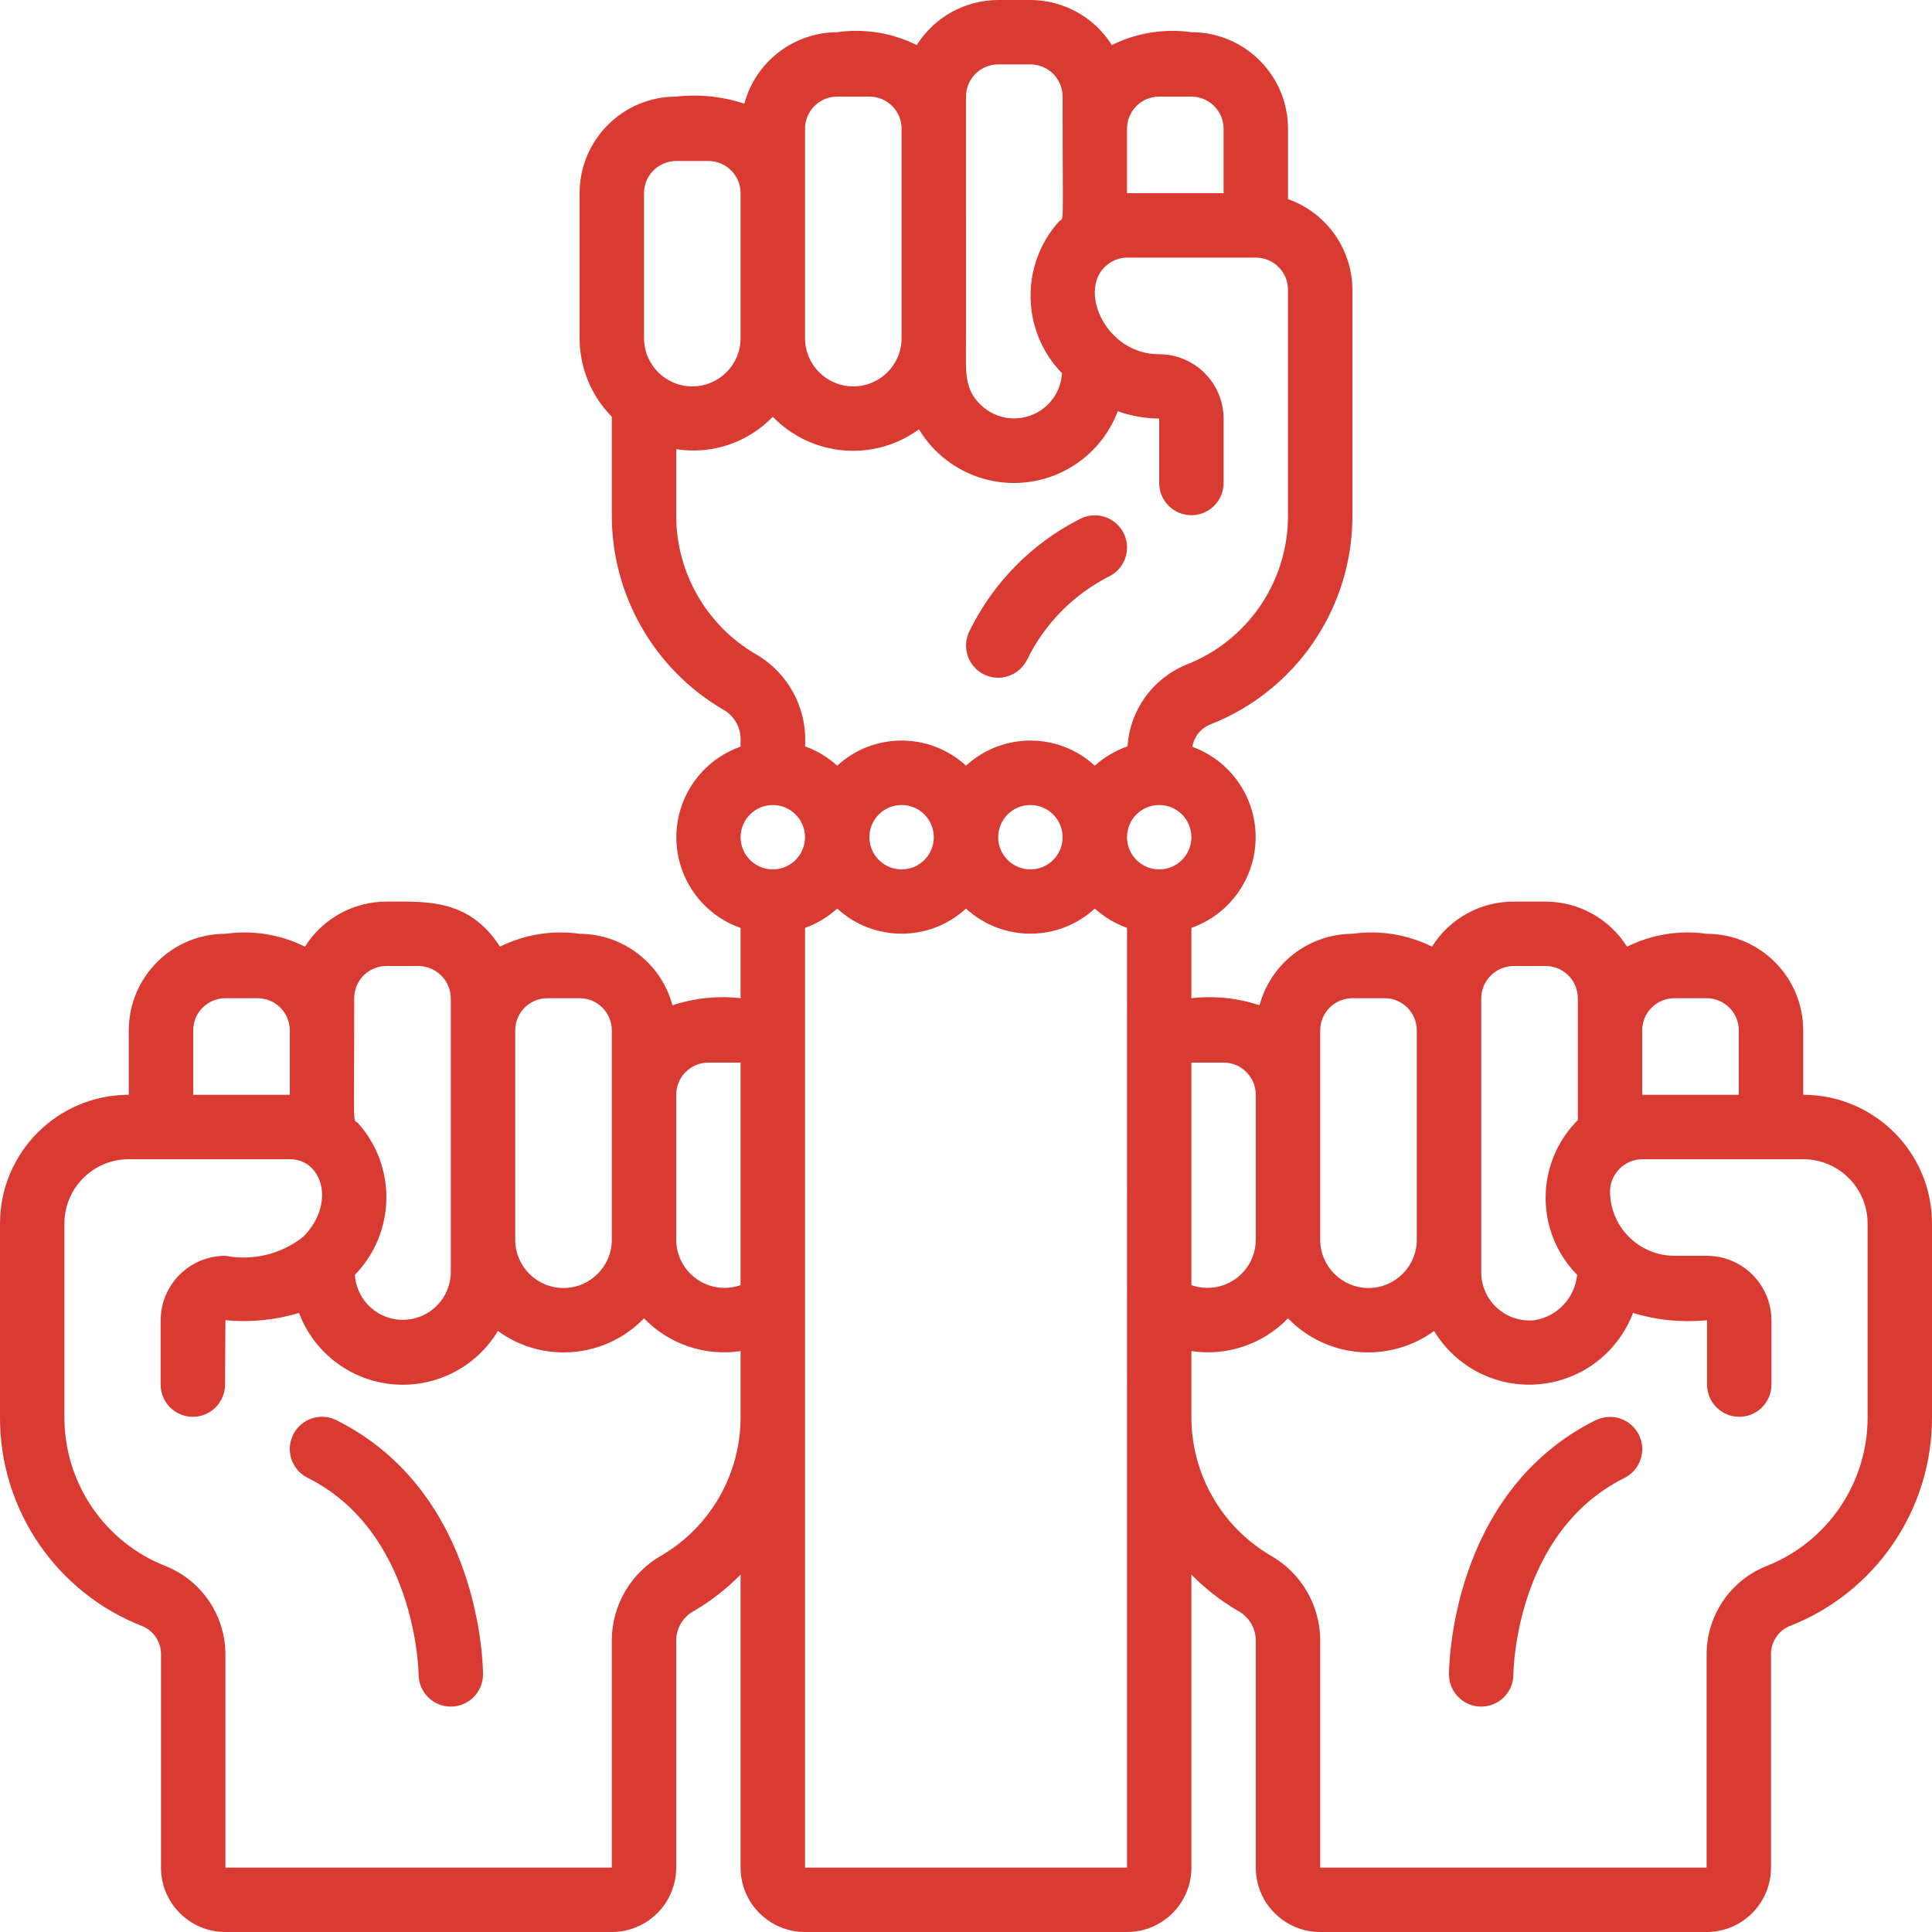 <svg xmlns="http://www.w3.org/2000/svg" version="1.1" xmlns:xlink="http://www.w3.org/1999/xlink" xmlns:svgjs="http://svgjs.com/svgjs" width="512" height="512" x="0" y="0" viewBox="0 0 60 60" style="enable-background:new 0 0 512 512" xml:space="preserve" class=""><g><g xmlns="http://www.w3.org/2000/svg" id="031---Girl-Power"><path id="Shape" d="m30.546 20.939c.237.12.511.142.763.059s.461-.262.582-.498c.545-1.123 1.443-2.036 2.556-2.6.32-.16.53-.478.552-.835.022-.357-.149-.698-.447-.895-.298-.197-.679-.22-.999-.06-1.499.755-2.709 1.981-3.445 3.489-.247.491-.052 1.09.438 1.34z" fill="#d93a31" data-original="#000000" class=""></path><path id="Shape" d="m10.447 44.105c-.494-.247-1.095-.046-1.342.448s-.046 1.095.448 1.342c3.367 1.682 3.447 6.022 3.447 6.105 0 .552.448 1 1 1s1-.448 1-1c0-.229-.052-5.645-4.553-7.895z" fill="#d93a31" data-original="#000000" class=""></path><path id="Shape" d="m56 34v-2c0-1.657-1.343-3-3-3-.845-.12-1.707.02-2.471.4-.547-.87-1.502-1.398-2.529-1.4h-1c-1.028 0-1.983.529-2.528 1.4-.764-.381-1.627-.521-2.472-.4-1.352.006-2.533.915-2.884 2.22-.681-.226-1.403-.301-2.116-.22v-2.184c1.19-.419 1.988-1.54 1.995-2.801s-.78-2.391-1.966-2.822c.049-.301.246-.558.525-.682 2.689-1.038 4.458-3.629 4.446-6.511v-7c-.005-1.267-.806-2.394-2-2.816v-2.184c0-1.657-1.343-3-3-3-.845-.12-1.707.02-2.471.4-.547-.87-1.502-1.398-2.529-1.4h-1c-1.027.002-1.982.53-2.529 1.4-.764-.381-1.626-.52-2.471-.4-1.352.006-2.533.915-2.884 2.22-.681-.226-1.403-.301-2.116-.22-1.657 0-3 1.343-3 3v4.5c0.0.914.359 1.791 1 2.442v3.058c-.002 2.474 1.305 4.765 3.435 6.023.336.177.552.52.565.9v.264c-1.195.42-1.995 1.549-1.995 2.816s.8 2.396 1.995 2.816v2.181c-.713-.081-1.435-.006-2.116.22-.351-1.305-1.532-2.214-2.884-2.22-.846-.12-1.708.02-2.473.4-.96-1.5-2.3-1.4-3.527-1.4-1.027.002-1.982.53-2.529 1.4-.764-.381-1.626-.52-2.471-.4-1.657 0-3 1.343-3 3v2c-2.209 0-4 1.791-4 4v6c-.013 2.883 1.757 5.474 4.447 6.512.35.159.569.515.553.9v6.588c0 1.105.895 2 2 2h12c1.105 0 2-.895 2-2v-7.08c.013-.38.229-.723.565-.9.526-.308 1.009-.684 1.435-1.12v9.1c0 1.105.895 2 2 2h10c1.105 0 2-.895 2-2v-9.1c.426.436.909.812 1.435 1.12.336.177.552.52.565.9v7.08c0 1.105.895 2 2 2h12c1.105 0 2-.895 2-2v-6.59c-.016-.385.203-.741.553-.9 2.689-1.037 4.459-3.628 4.447-6.51v-6c0-2.209-1.791-4-4-4zm-4-3h1c.552 0 1 .448 1 1v2h-3v-2c0-.552.448-1 1-1zm-6 0c.007-.549.451-.993 1-1h1c.552 0 1 .448 1 1v3.786c-1.324 1.325-1.333 3.469-.021 4.806-.07.714-.611 1.291-1.319 1.408-.425.046-.849-.092-1.166-.379-.317-.286-.497-.694-.494-1.121zm-5 1c0-.552.448-1 1-1h1c.552 0 1 .448 1 1v6.5c0 .828-.672 1.5-1.5 1.5s-1.5-.672-1.5-1.5zm-3 1c.552 0 1 .448 1 1v4.5c-.001.486-.238.942-.636 1.222-.397.28-.906.35-1.364.188v-6.91zm-2-6c-.552 0-1-.448-1-1s.448-1 1-1 1 .448 1 1-.448 1-1 1zm0-24h1c.552 0 1 .448 1 1v2h-3v-2c0-.552.448-1 1-1zm-6 0c0-.552.448-1 1-1h1c.552 0 1 .448 1 1 0 4.292.054 3.712-.118 3.883-1.207 1.353-1.163 3.409.1 4.709-.034.571-.392 1.072-.921 1.29s-1.136.113-1.561-.269c-.581-.525-.5-1.062-.5-2.113zm-5 1c0-.552.448-1 1-1h1c.552 0 1 .448 1 1v6.5c0 .828-.672 1.5-1.5 1.5s-1.5-.672-1.5-1.5zm-5 2c0-.552.448-1 1-1h1c.552 0 1 .448 1 1v4.5c0 .828-.672 1.5-1.5 1.5s-1.5-.672-1.5-1.5zm1 10v-2.051c1.105.175 2.225-.201 3-1.007 1.203 1.245 3.141 1.412 4.539.39.681 1.131 1.948 1.773 3.263 1.653s2.445-.979 2.911-2.214c.413.147.848.224 1.287.229v2c0 .552.448 1 1 1s1-.448 1-1v-2c-.004-1.107-.903-2.002-2.01-2-1.61 0-2.49-1.9-1.69-2.7.184-.189.436-.297.7-.3h4c.552 0 1 .448 1 1v7c.008 2.058-1.254 3.907-3.174 4.649-1.036.429-1.738 1.411-1.809 2.53-.376.13-.721.334-1.017.6-1.131-1.04-2.869-1.04-4 0-1.131-1.04-2.869-1.04-4 0-.291-.264-.631-.468-1-.6.079-1.179-.526-2.298-1.555-2.879-1.519-.899-2.449-2.535-2.445-4.3zm12 10c0 .552-.448 1-1 1s-1-.448-1-1 .448-1 1-1 1 .448 1 1zm-4 0c0 .552-.448 1-1 1s-1-.448-1-1 .448-1 1-1 1 .448 1 1zm-5-1c.552 0 1 .448 1 1s-.448 1-1 1-1-.448-1-1 .448-1 1-1zm-2 8h1v6.91c-.458.162-.967.092-1.364-.188-.397-.28-.634-.736-.636-1.222v-4.5c0-.552.448-1 1-1zm-5-2h1c.552 0 1 .448 1 1v6.5c0 .828-.672 1.5-1.5 1.5s-1.5-.672-1.5-1.5v-6.5c0-.552.448-1 1-1zm-6 0c0-.552.448-1 1-1h1c.549.007.993.451 1 1v8.5c-.001.805-.641 1.463-1.445 1.488-.804.025-1.483-.593-1.534-1.396 1.264-1.301 1.308-3.357.1-4.71-.175-.17-.121.398-.121-3.882zm-5 1c0-.552.448-1 1-1h1c.552 0 1 .448 1 1v2h-3zm14.555 16.3c-.95.532-1.544 1.531-1.555 2.62v7.08h-12v-6.59c.012-1.207-.711-2.3-1.826-2.762-1.92-.74-3.183-2.59-3.174-4.648v-6c0-1.105.895-2 2-2h5c1.017 0 1.436 1.39.413 2.413-.681.537-1.562.751-2.413.587-1.107-.001-2.006.893-2.011 2v2c0 .552.448 1 1 1s1-.448 1-1l.011-2c.769.074 1.546-.002 2.286-.226.466 1.236 1.598 2.096 2.913 2.216 1.315.119 2.583-.524 3.264-1.656 1.398 1.02 3.334.852 4.537-.392.777.804 1.894 1.183 3 1.017v2.041c.004 1.765-.926 3.401-2.445 4.3zm14.445 9.7h-10v-29.184c.369-.132.709-.336 1-.6 1.131 1.04 2.869 1.04 4 0 1.131 1.04 2.869 1.04 4 0 .291.263.631.467 1 .6zm23-14c.009 2.058-1.254 3.908-3.174 4.648-1.115.462-1.838 1.555-1.826 2.762v6.59h-12v-7.08c-.011-1.089-.605-2.088-1.555-2.62-1.519-.899-2.449-2.535-2.445-4.3v-2.041c1.106.166 2.223-.213 3-1.017 1.203 1.244 3.139 1.411 4.537.392.681 1.131 1.949 1.773 3.264 1.654s2.446-.979 2.913-2.214c.744.227 1.526.303 2.3.226v2c0 .552.448 1 1 1s1-.448 1-1v-2c-.005-1.108-.906-2.003-2.014-2h-1c-1.103-.003-1.997-.897-2-2 .007-.549.451-.993 1-1h5c1.105 0 2 .895 2 2z" fill="#d93a31" data-original="#000000" class=""></path><path id="Shape" d="m49.553 44.105c-4.501 2.25-4.553 7.666-4.553 7.895 0 .552.448 1 1 1s1-.448 1-1c0-.044.04-4.4 3.447-6.1.32-.16.53-.478.552-.835.022-.357-.149-.698-.447-.895-.298-.197-.679-.22-.999-.06z" fill="#d93a31" data-original="#000000" class=""></path></g></g></svg>